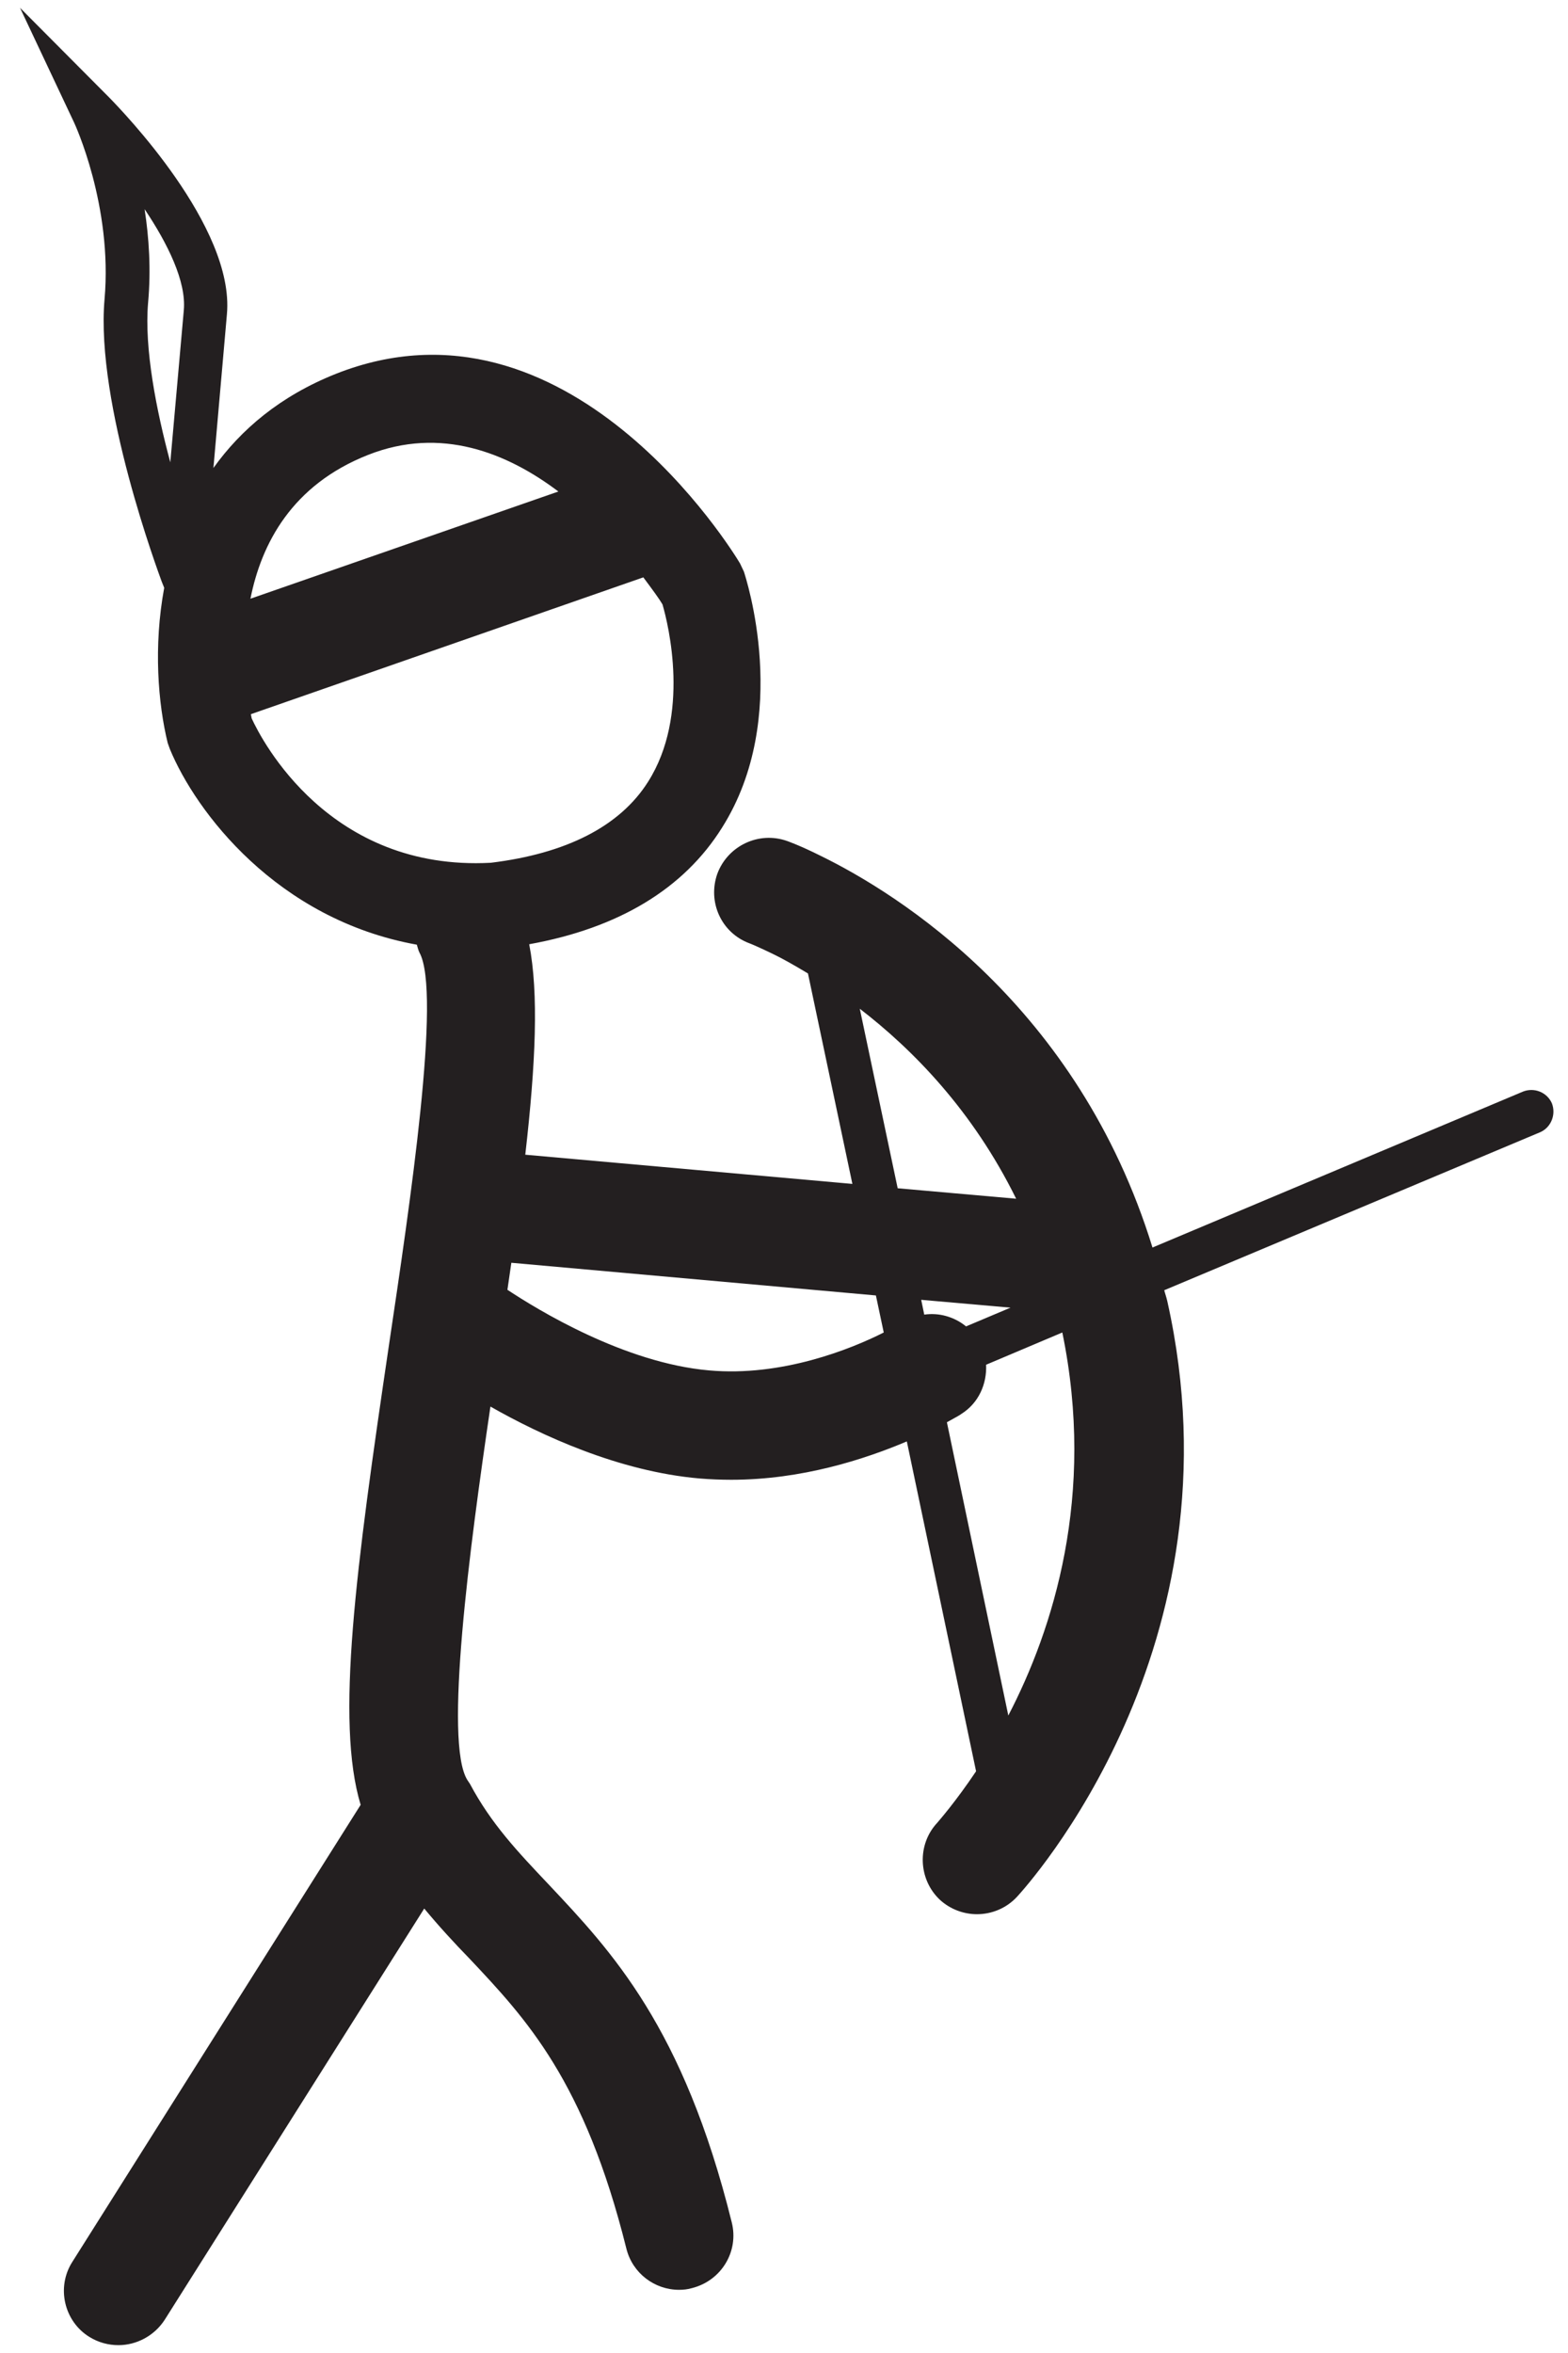 <?xml version="1.0" encoding="utf-8"?>
<!-- Generator: Adobe Illustrator 28.2.0, SVG Export Plug-In . SVG Version: 6.00 Build 0)  -->
<svg version="1.1" id="Layer_1" xmlns="http://www.w3.org/2000/svg" xmlns:xlink="http://www.w3.org/1999/xlink" x="0px" y="0px"
	 viewBox="0 0 36 54" style="enable-background:new 0 0 36 54;" xml:space="preserve">
<style type="text/css">
	.st0{fill:#231F20;}
	.st1{fill:none;stroke:#231F20;stroke-linecap:round;stroke-miterlimit:10;}
</style>
<path class="st0" d="M35.63,25.32c-0.11-0.25-0.4-0.37-0.66-0.27l-8.51,3.58c-1.71-5.55-5.84-8.12-7.62-8.99
	c-0.48-0.24-0.77-0.34-0.77-0.34c-0.65-0.23-1.36,0.11-1.6,0.75c-0.23,0.65,0.09,1.36,0.74,1.6c0.03,0.01,0.22,0.09,0.53,0.24
	c0.23,0.11,0.51,0.27,0.81,0.45l1.02,4.83l-7.51-0.67c0.24-2.1,0.31-3.7,0.09-4.83c2.05-0.37,3.55-1.27,4.43-2.68
	c1.6-2.54,0.54-5.74,0.5-5.87l-0.09-0.19c-0.16-0.27-3.95-6.46-9.28-4.35C6.43,9.09,5.53,9.86,4.9,10.74l0.31-3.53
	c0.18-2.01-2.41-4.67-2.7-4.97L0.46,0.18L1.7,2.81c0.01,0.02,0.89,1.91,0.7,4.06c-0.21,2.4,1.25,6.3,1.31,6.47l0.06,0.15
	c-0.25,1.35-0.14,2.66,0.08,3.56l0.05,0.14c0.59,1.43,2.45,3.91,5.67,4.49c0.02,0.06,0.03,0.12,0.06,0.18
	c0.51,0.92-0.22,5.79-0.7,9.01C8.17,36.01,7.7,39.5,8.28,41.42L1.66,51.91c-0.37,0.58-0.19,1.36,0.39,1.72
	c0.21,0.13,0.44,0.19,0.67,0.19c0.41,0,0.82-0.21,1.06-0.58l5.96-9.44c0.34,0.41,0.69,0.79,1.04,1.15c1.3,1.38,2.64,2.8,3.6,6.65
	c0.14,0.57,0.65,0.95,1.21,0.95c0.1,0,0.2-0.01,0.3-0.04c0.67-0.17,1.08-0.84,0.91-1.51c-1.11-4.48-2.76-6.22-4.21-7.76
	c-0.7-0.74-1.31-1.38-1.8-2.3l-0.06-0.09c-0.54-0.86,0.05-5.32,0.53-8.57c1.16,0.66,2.95,1.49,4.8,1.65
	c0.24,0.02,0.49,0.03,0.73,0.03c1.62,0,3.06-0.47,4.03-0.88l1.59,7.57c-0.47,0.7-0.84,1.12-0.89,1.18c-0.47,0.5-0.44,1.3,0.06,1.77
	c0.24,0.22,0.55,0.33,0.85,0.33c0.33,0,0.67-0.13,0.92-0.4c0.21-0.23,5.23-5.73,3.45-13.67c-0.02-0.09-0.05-0.17-0.07-0.25
	l8.64-3.63C35.61,25.87,35.73,25.58,35.63,25.32z M3.91,10.61C3.59,9.42,3.31,8,3.4,6.95c0.07-0.77,0.02-1.5-0.08-2.15
	c0.53,0.79,0.96,1.66,0.9,2.32L3.91,10.61z M22.18,30.44c-0.27-0.22-0.62-0.32-0.96-0.27l-0.07-0.34l2.05,0.18L22.18,30.44z
	 M19.74,23.15c1.21,0.93,2.59,2.33,3.59,4.36l-2.72-0.24L19.74,23.15z M5.75,13.74c0.25-1.26,0.95-2.61,2.7-3.3
	c1.67-0.66,3.19-0.05,4.37,0.84L5.75,13.74z M5.78,16.49c-0.01-0.03-0.01-0.06-0.02-0.1l9.01-3.14c0.21,0.28,0.37,0.5,0.44,0.62
	c0.14,0.48,0.64,2.54-0.33,4.07c-0.65,1.03-1.89,1.65-3.61,1.86C7.56,20,6.01,16.99,5.78,16.49z M16.28,31.45
	c-1.95-0.17-3.95-1.4-4.63-1.85c0.03-0.21,0.06-0.41,0.09-0.62l8.37,0.75l0.18,0.85C19.54,30.96,17.95,31.6,16.28,31.45z
	 M23.15,39.37l-1.41-6.73c0.18-0.1,0.31-0.17,0.33-0.19c0.4-0.25,0.59-0.69,0.57-1.13l1.75-0.74
	C25.16,34.32,24.18,37.39,23.15,39.37z"/>
<path class="st1" d="M41.62,35.44"/>
</svg>
